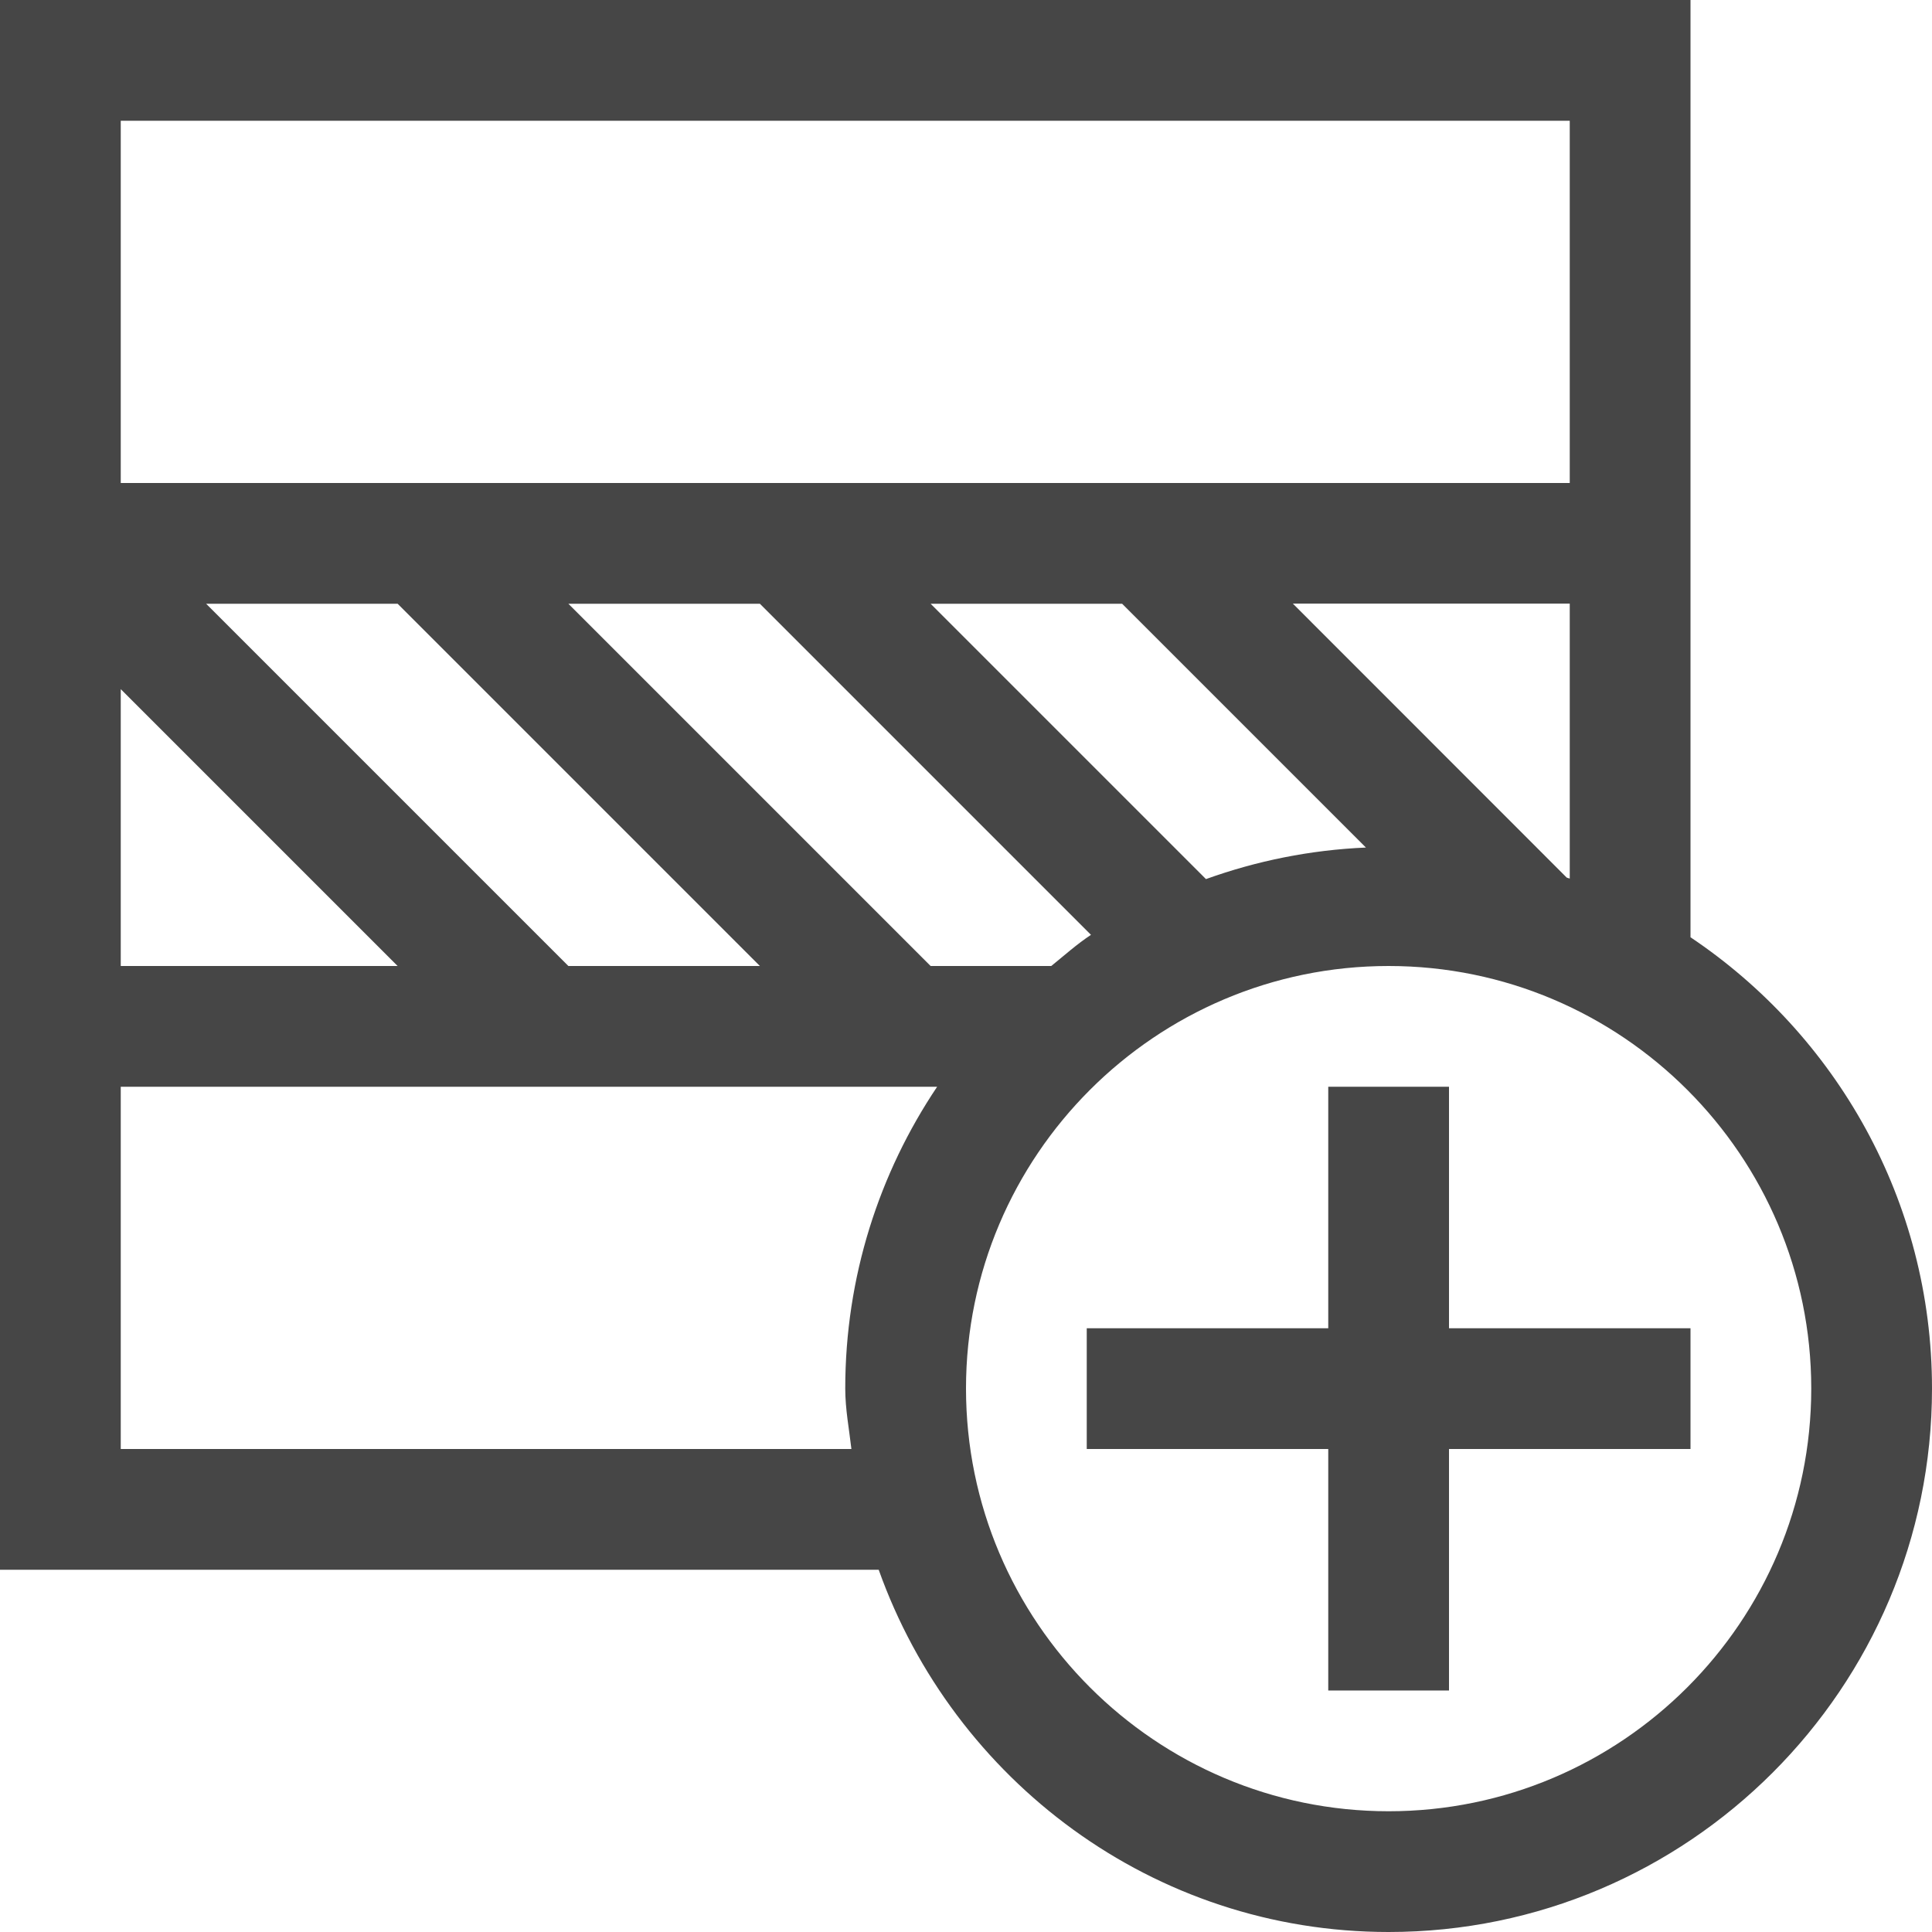 <?xml version="1.0" encoding="UTF-8"?>
<svg id="Layer_1" data-name="Layer 1" xmlns="http://www.w3.org/2000/svg" viewBox="0 0 16 16">
  <path d="M14,7.762V0H0V13H7.277c.621,1.742,2.271,3,4.223,3,2.481,0,4.5-2.019,4.5-4.501,0-1.556-.795-2.929-2-3.737ZM1,5.707l2.293,2.293H1v-2.293Zm3.707,2.293L1.707,5h1.586l3,3h-1.586Zm3.999,0h-.999l-3-3h1.586l2.742,2.742c-.117,.077-.22,.17-.329,.258Zm1.281-.72l-2.28-2.28h1.586l2.019,2.019c-.464,.02-.907,.111-1.324,.261Zm3.013-.004c-.008-.003-.017-.005-.025-.008l-2.268-2.269h2.293v2.276ZM1,1H13v3H1V1Zm0,11v-3H7.761c-.48,.715-.761,1.575-.761,2.499,0,.172,.032,.334,.051,.501H1Zm10.5,3c-1.93,0-3.5-1.57-3.5-3.501,0-1.929,1.57-3.499,3.5-3.499s3.5,1.57,3.5,3.499c0,1.931-1.57,3.501-3.5,3.501Z" class="aw-theme-iconOutline" fill="#464646"/>
  <polygon points="12 11 12 9 11 9 11 11 9 11 9 12 11 12 11 14 12 14 12 12 14 12 14 11 12 11" class="aw-theme-iconOutline" fill="#464646"/>
</svg>